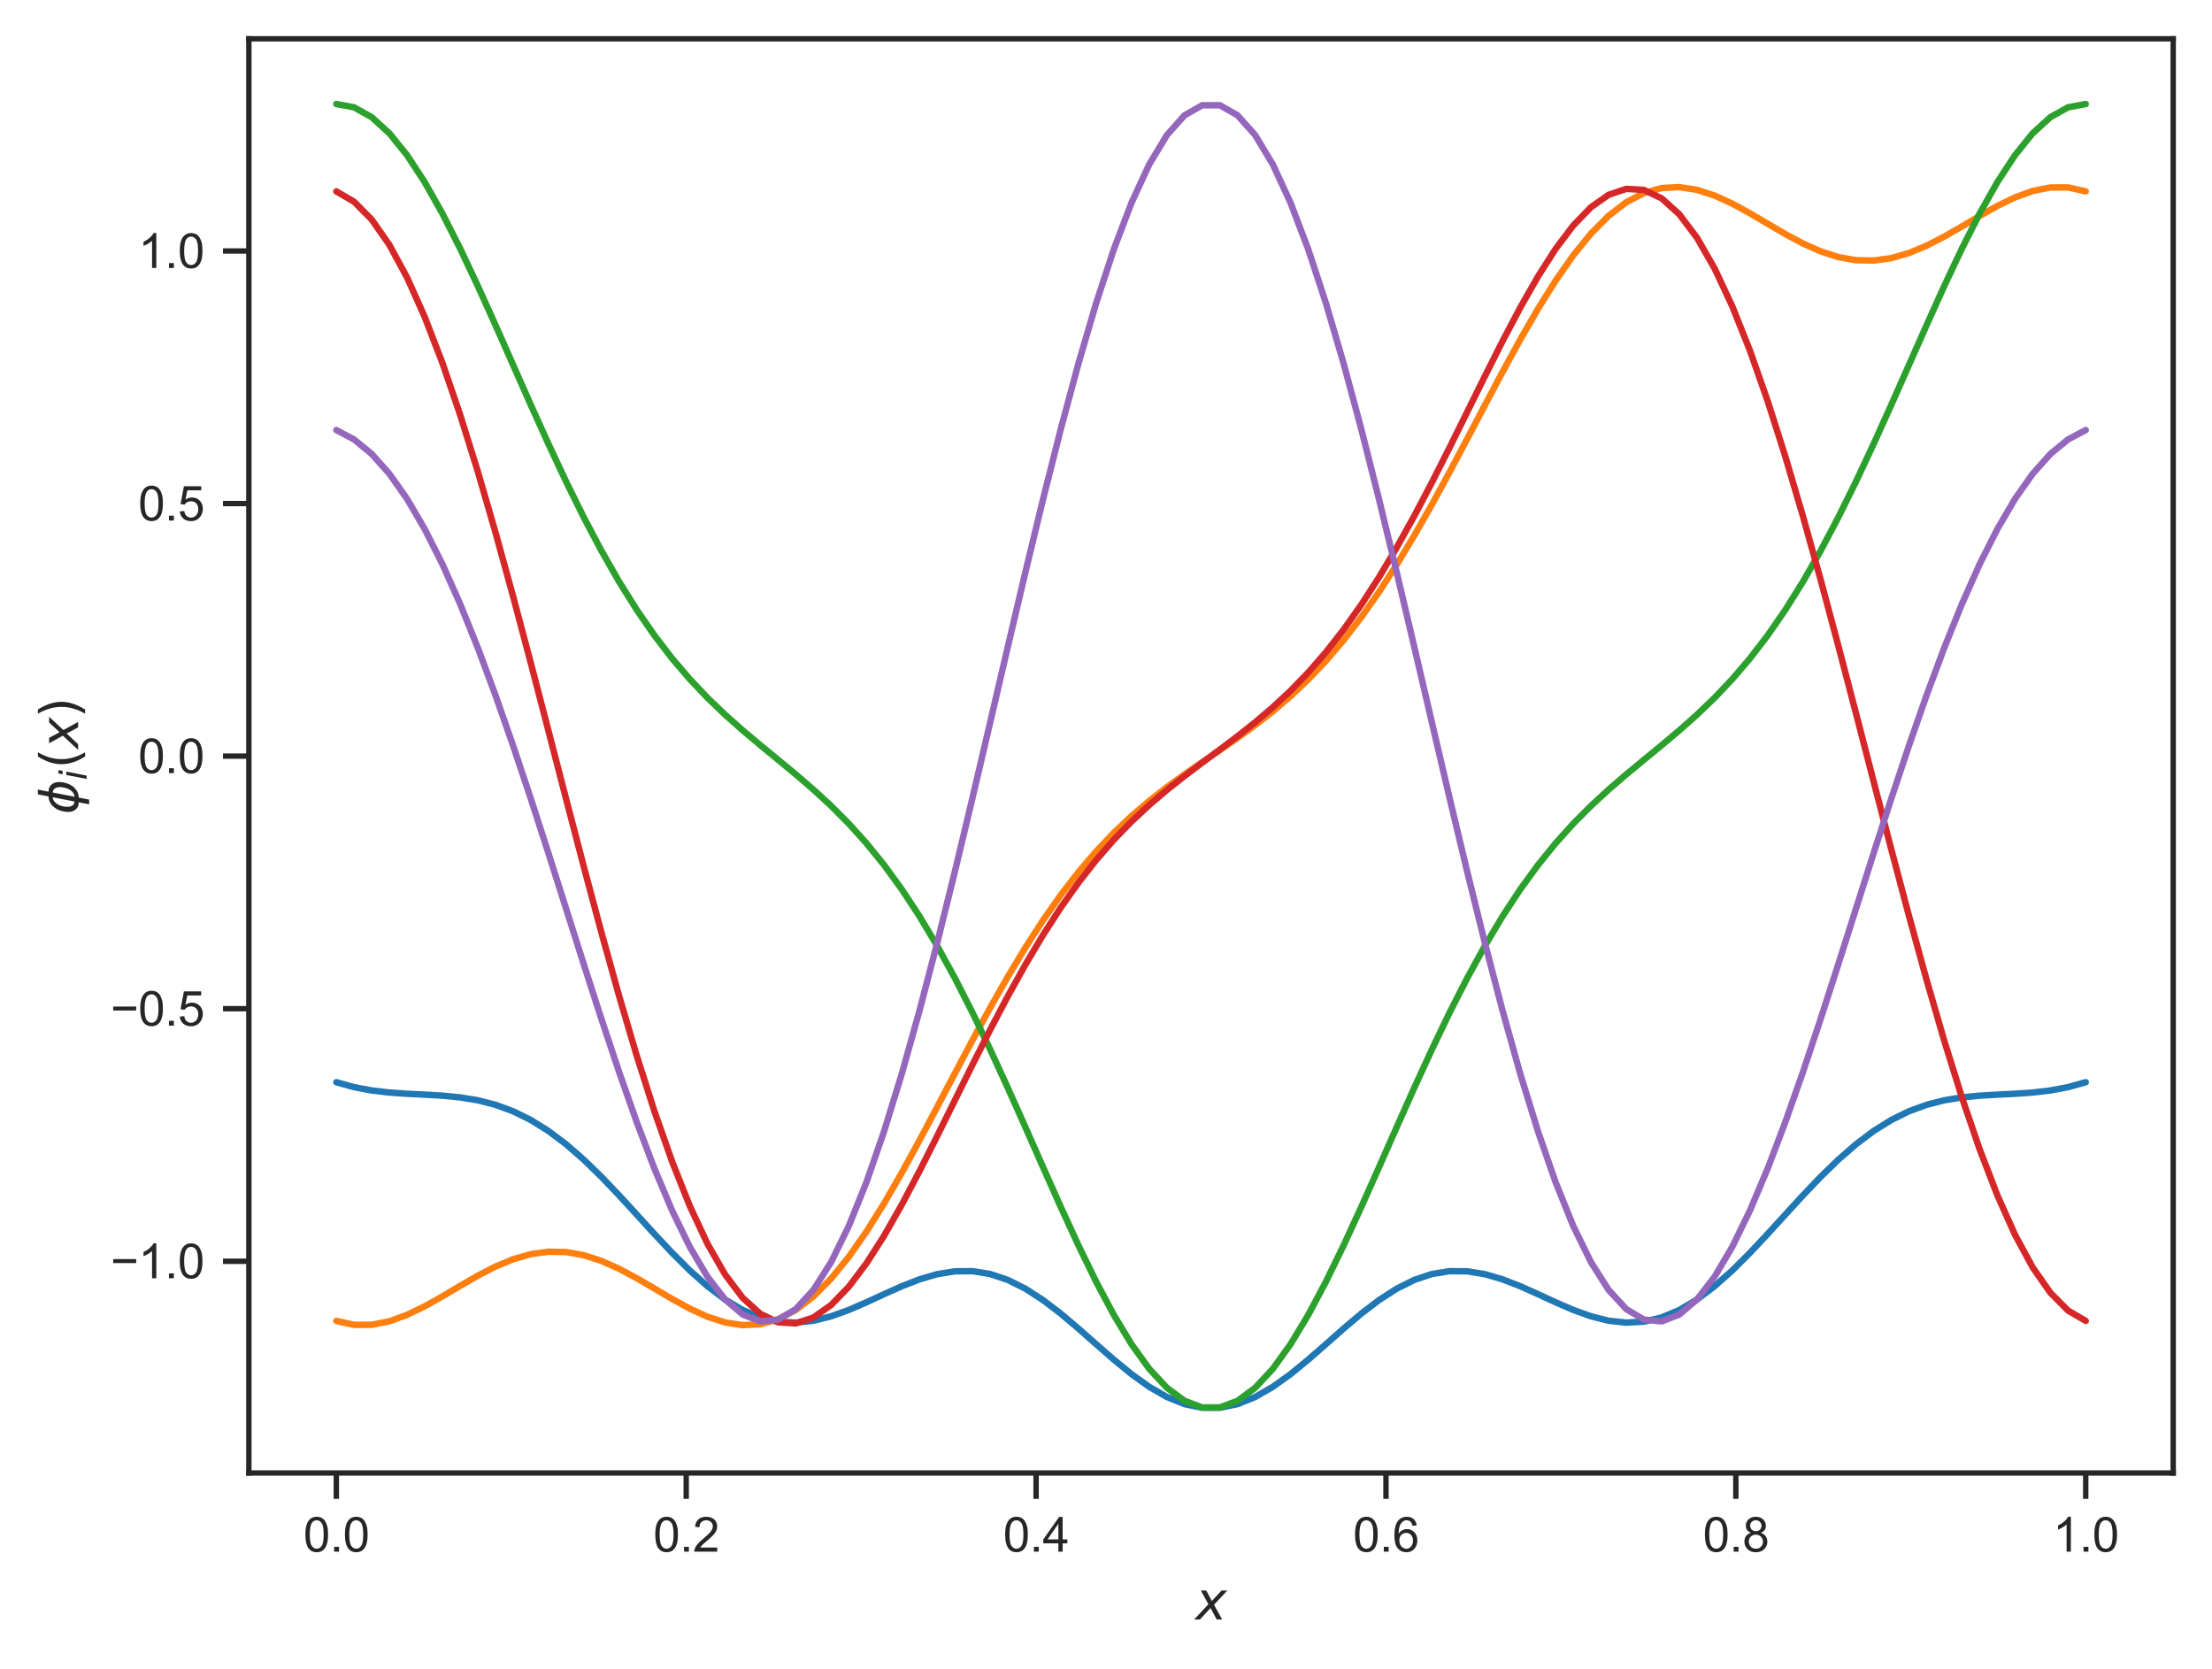 <?xml version="1.0" encoding="utf-8" standalone="no"?>
<!DOCTYPE svg PUBLIC "-//W3C//DTD SVG 1.1//EN"
  "http://www.w3.org/Graphics/SVG/1.1/DTD/svg11.dtd">
<svg xmlns:xlink="http://www.w3.org/1999/xlink" width="410.504pt" height="309.639pt" viewBox="0 0 410.504 309.639" xmlns="http://www.w3.org/2000/svg" version="1.1">
 <defs>
  <style type="text/css">*{stroke-linejoin: round; stroke-linecap: butt}</style>
 </defs>
 <g id="figure_1">
  <g id="patch_1">
   <path d="M 0 309.639 
L 410.504 309.639 
L 410.504 0 
L 0 0 
z
" style="fill: #ffffff"/>
  </g>
  <g id="axes_1">
   <g id="patch_2">
    <path d="M 46.184 273.312 
L 403.304 273.312 
L 403.304 7.2 
L 46.184 7.2 
z
" style="fill: #ffffff"/>
   </g>
   <g id="matplotlib.axis_1">
    <g id="xtick_1">
     <g id="line2d_1">
      <defs>
       <path id="mfbcd8dd905" d="M 0 0 
L 0 4.8 
" style="stroke: #262626"/>
      </defs>
      <g>
       <use xlink:href="#mfbcd8dd905" x="62.416" y="273.312" style="fill: #262626; stroke: #262626"/>
      </g>
     </g>
     <g id="text_1">
      <!-- 0.0 -->
      <g style="fill: #262626" transform="translate(56.3 287.911) scale(0.088 -0.088)">
       <defs>
        <path id="ArialMT-30" d="M 266 2259 
Q 266 3072 433 3567 
Q 600 4063 929 4331 
Q 1259 4600 1759 4600 
Q 2128 4600 2406 4451 
Q 2684 4303 2865 4023 
Q 3047 3744 3150 3342 
Q 3253 2941 3253 2259 
Q 3253 1453 3087 958 
Q 2922 463 2592 192 
Q 2263 -78 1759 -78 
Q 1097 -78 719 397 
Q 266 969 266 2259 
z
M 844 2259 
Q 844 1131 1108 757 
Q 1372 384 1759 384 
Q 2147 384 2411 759 
Q 2675 1134 2675 2259 
Q 2675 3391 2411 3762 
Q 2147 4134 1753 4134 
Q 1366 4134 1134 3806 
Q 844 3388 844 2259 
z
" transform="scale(0.016)"/>
        <path id="ArialMT-2e" d="M 581 0 
L 581 641 
L 1222 641 
L 1222 0 
L 581 0 
z
" transform="scale(0.016)"/>
       </defs>
       <use xlink:href="#ArialMT-30"/>
       <use xlink:href="#ArialMT-2e" x="55.615"/>
       <use xlink:href="#ArialMT-30" x="83.398"/>
      </g>
     </g>
    </g>
    <g id="xtick_2">
     <g id="line2d_2">
      <g>
       <use xlink:href="#mfbcd8dd905" x="127.347" y="273.312" style="fill: #262626; stroke: #262626"/>
      </g>
     </g>
     <g id="text_2">
      <!-- 0.2 -->
      <g style="fill: #262626" transform="translate(121.231 287.911) scale(0.088 -0.088)">
       <defs>
        <path id="ArialMT-32" d="M 3222 541 
L 3222 0 
L 194 0 
Q 188 203 259 391 
Q 375 700 629 1000 
Q 884 1300 1366 1694 
Q 2113 2306 2375 2664 
Q 2638 3022 2638 3341 
Q 2638 3675 2398 3904 
Q 2159 4134 1775 4134 
Q 1369 4134 1125 3890 
Q 881 3647 878 3216 
L 300 3275 
Q 359 3922 746 4261 
Q 1134 4600 1788 4600 
Q 2447 4600 2831 4234 
Q 3216 3869 3216 3328 
Q 3216 3053 3103 2787 
Q 2991 2522 2730 2228 
Q 2469 1934 1863 1422 
Q 1356 997 1212 845 
Q 1069 694 975 541 
L 3222 541 
z
" transform="scale(0.016)"/>
       </defs>
       <use xlink:href="#ArialMT-30"/>
       <use xlink:href="#ArialMT-2e" x="55.615"/>
       <use xlink:href="#ArialMT-32" x="83.398"/>
      </g>
     </g>
    </g>
    <g id="xtick_3">
     <g id="line2d_3">
      <g>
       <use xlink:href="#mfbcd8dd905" x="192.278" y="273.312" style="fill: #262626; stroke: #262626"/>
      </g>
     </g>
     <g id="text_3">
      <!-- 0.4 -->
      <g style="fill: #262626" transform="translate(186.162 287.911) scale(0.088 -0.088)">
       <defs>
        <path id="ArialMT-34" d="M 2069 0 
L 2069 1097 
L 81 1097 
L 81 1613 
L 2172 4581 
L 2631 4581 
L 2631 1613 
L 3250 1613 
L 3250 1097 
L 2631 1097 
L 2631 0 
L 2069 0 
z
M 2069 1613 
L 2069 3678 
L 634 1613 
L 2069 1613 
z
" transform="scale(0.016)"/>
       </defs>
       <use xlink:href="#ArialMT-30"/>
       <use xlink:href="#ArialMT-2e" x="55.615"/>
       <use xlink:href="#ArialMT-34" x="83.398"/>
      </g>
     </g>
    </g>
    <g id="xtick_4">
     <g id="line2d_4">
      <g>
       <use xlink:href="#mfbcd8dd905" x="257.209" y="273.312" style="fill: #262626; stroke: #262626"/>
      </g>
     </g>
     <g id="text_4">
      <!-- 0.6 -->
      <g style="fill: #262626" transform="translate(251.093 287.911) scale(0.088 -0.088)">
       <defs>
        <path id="ArialMT-36" d="M 3184 3459 
L 2625 3416 
Q 2550 3747 2413 3897 
Q 2184 4138 1850 4138 
Q 1581 4138 1378 3988 
Q 1113 3794 959 3422 
Q 806 3050 800 2363 
Q 1003 2672 1297 2822 
Q 1591 2972 1913 2972 
Q 2475 2972 2870 2558 
Q 3266 2144 3266 1488 
Q 3266 1056 3080 686 
Q 2894 316 2569 119 
Q 2244 -78 1831 -78 
Q 1128 -78 684 439 
Q 241 956 241 2144 
Q 241 3472 731 4075 
Q 1159 4600 1884 4600 
Q 2425 4600 2770 4297 
Q 3116 3994 3184 3459 
z
M 888 1484 
Q 888 1194 1011 928 
Q 1134 663 1356 523 
Q 1578 384 1822 384 
Q 2178 384 2434 671 
Q 2691 959 2691 1453 
Q 2691 1928 2437 2201 
Q 2184 2475 1800 2475 
Q 1419 2475 1153 2201 
Q 888 1928 888 1484 
z
" transform="scale(0.016)"/>
       </defs>
       <use xlink:href="#ArialMT-30"/>
       <use xlink:href="#ArialMT-2e" x="55.615"/>
       <use xlink:href="#ArialMT-36" x="83.398"/>
      </g>
     </g>
    </g>
    <g id="xtick_5">
     <g id="line2d_5">
      <g>
       <use xlink:href="#mfbcd8dd905" x="322.14" y="273.312" style="fill: #262626; stroke: #262626"/>
      </g>
     </g>
     <g id="text_5">
      <!-- 0.8 -->
      <g style="fill: #262626" transform="translate(316.024 287.911) scale(0.088 -0.088)">
       <defs>
        <path id="ArialMT-38" d="M 1131 2484 
Q 781 2613 612 2850 
Q 444 3088 444 3419 
Q 444 3919 803 4259 
Q 1163 4600 1759 4600 
Q 2359 4600 2725 4251 
Q 3091 3903 3091 3403 
Q 3091 3084 2923 2848 
Q 2756 2613 2416 2484 
Q 2838 2347 3058 2040 
Q 3278 1734 3278 1309 
Q 3278 722 2862 322 
Q 2447 -78 1769 -78 
Q 1091 -78 675 323 
Q 259 725 259 1325 
Q 259 1772 486 2073 
Q 713 2375 1131 2484 
z
M 1019 3438 
Q 1019 3113 1228 2906 
Q 1438 2700 1772 2700 
Q 2097 2700 2305 2904 
Q 2513 3109 2513 3406 
Q 2513 3716 2298 3927 
Q 2084 4138 1766 4138 
Q 1444 4138 1231 3931 
Q 1019 3725 1019 3438 
z
M 838 1322 
Q 838 1081 952 856 
Q 1066 631 1291 507 
Q 1516 384 1775 384 
Q 2178 384 2440 643 
Q 2703 903 2703 1303 
Q 2703 1709 2433 1975 
Q 2163 2241 1756 2241 
Q 1359 2241 1098 1978 
Q 838 1716 838 1322 
z
" transform="scale(0.016)"/>
       </defs>
       <use xlink:href="#ArialMT-30"/>
       <use xlink:href="#ArialMT-2e" x="55.615"/>
       <use xlink:href="#ArialMT-38" x="83.398"/>
      </g>
     </g>
    </g>
    <g id="xtick_6">
     <g id="line2d_6">
      <g>
       <use xlink:href="#mfbcd8dd905" x="387.071" y="273.312" style="fill: #262626; stroke: #262626"/>
      </g>
     </g>
     <g id="text_6">
      <!-- 1.0 -->
      <g style="fill: #262626" transform="translate(380.955 287.911) scale(0.088 -0.088)">
       <defs>
        <path id="ArialMT-31" d="M 2384 0 
L 1822 0 
L 1822 3584 
Q 1619 3391 1289 3197 
Q 959 3003 697 2906 
L 697 3450 
Q 1169 3672 1522 3987 
Q 1875 4303 2022 4600 
L 2384 4600 
L 2384 0 
z
" transform="scale(0.016)"/>
       </defs>
       <use xlink:href="#ArialMT-31"/>
       <use xlink:href="#ArialMT-2e" x="55.615"/>
       <use xlink:href="#ArialMT-30" x="83.398"/>
      </g>
     </g>
    </g>
    <g id="text_7">
     <!-- $x$ -->
     <g style="fill: #262626" transform="translate(221.864 300.531) scale(0.096 -0.096)">
      <defs>
       <path id="DejaVuSans-Oblique-78" d="M 3841 3500 
L 2234 1784 
L 3219 0 
L 2559 0 
L 1819 1388 
L 531 0 
L -166 0 
L 1556 1844 
L 641 3500 
L 1300 3500 
L 1972 2234 
L 3144 3500 
L 3841 3500 
z
" transform="scale(0.016)"/>
      </defs>
      <use xlink:href="#DejaVuSans-Oblique-78" transform="translate(0 0.312)"/>
     </g>
    </g>
   </g>
   <g id="matplotlib.axis_2">
    <g id="ytick_1">
     <g id="line2d_7">
      <defs>
       <path id="m40f0312971" d="M 0 0 
L -4.8 0 
" style="stroke: #262626"/>
      </defs>
      <g>
       <use xlink:href="#m40f0312971" x="46.184" y="234.029" style="fill: #262626; stroke: #262626"/>
      </g>
     </g>
     <g id="text_8">
      <!-- −1.0 -->
      <g style="fill: #262626" transform="translate(20.512 237.178) scale(0.088 -0.088)">
       <defs>
        <path id="ArialMT-2212" d="M 3381 1997 
L 356 1997 
L 356 2522 
L 3381 2522 
L 3381 1997 
z
" transform="scale(0.016)"/>
       </defs>
       <use xlink:href="#ArialMT-2212"/>
       <use xlink:href="#ArialMT-31" x="58.398"/>
       <use xlink:href="#ArialMT-2e" x="114.014"/>
       <use xlink:href="#ArialMT-30" x="141.797"/>
      </g>
     </g>
    </g>
    <g id="ytick_2">
     <g id="line2d_8">
      <g>
       <use xlink:href="#m40f0312971" x="46.184" y="187.164" style="fill: #262626; stroke: #262626"/>
      </g>
     </g>
     <g id="text_9">
      <!-- −0.5 -->
      <g style="fill: #262626" transform="translate(20.512 190.314) scale(0.088 -0.088)">
       <defs>
        <path id="ArialMT-35" d="M 266 1200 
L 856 1250 
Q 922 819 1161 601 
Q 1400 384 1738 384 
Q 2144 384 2425 690 
Q 2706 997 2706 1503 
Q 2706 1984 2436 2262 
Q 2166 2541 1728 2541 
Q 1456 2541 1237 2417 
Q 1019 2294 894 2097 
L 366 2166 
L 809 4519 
L 3088 4519 
L 3088 3981 
L 1259 3981 
L 1013 2750 
Q 1425 3038 1878 3038 
Q 2478 3038 2890 2622 
Q 3303 2206 3303 1553 
Q 3303 931 2941 478 
Q 2500 -78 1738 -78 
Q 1113 -78 717 272 
Q 322 622 266 1200 
z
" transform="scale(0.016)"/>
       </defs>
       <use xlink:href="#ArialMT-2212"/>
       <use xlink:href="#ArialMT-30" x="58.398"/>
       <use xlink:href="#ArialMT-2e" x="114.014"/>
       <use xlink:href="#ArialMT-35" x="141.797"/>
      </g>
     </g>
    </g>
    <g id="ytick_3">
     <g id="line2d_9">
      <g>
       <use xlink:href="#m40f0312971" x="46.184" y="140.3" style="fill: #262626; stroke: #262626"/>
      </g>
     </g>
     <g id="text_10">
      <!-- 0.0 -->
      <g style="fill: #262626" transform="translate(25.652 143.449) scale(0.088 -0.088)">
       <use xlink:href="#ArialMT-30"/>
       <use xlink:href="#ArialMT-2e" x="55.615"/>
       <use xlink:href="#ArialMT-30" x="83.398"/>
      </g>
     </g>
    </g>
    <g id="ytick_4">
     <g id="line2d_10">
      <g>
       <use xlink:href="#m40f0312971" x="46.184" y="93.435" style="fill: #262626; stroke: #262626"/>
      </g>
     </g>
     <g id="text_11">
      <!-- 0.5 -->
      <g style="fill: #262626" transform="translate(25.652 96.585) scale(0.088 -0.088)">
       <use xlink:href="#ArialMT-30"/>
       <use xlink:href="#ArialMT-2e" x="55.615"/>
       <use xlink:href="#ArialMT-35" x="83.398"/>
      </g>
     </g>
    </g>
    <g id="ytick_5">
     <g id="line2d_11">
      <g>
       <use xlink:href="#m40f0312971" x="46.184" y="46.571" style="fill: #262626; stroke: #262626"/>
      </g>
     </g>
     <g id="text_12">
      <!-- 1.0 -->
      <g style="fill: #262626" transform="translate(25.652 49.72) scale(0.088 -0.088)">
       <use xlink:href="#ArialMT-31"/>
       <use xlink:href="#ArialMT-2e" x="55.615"/>
       <use xlink:href="#ArialMT-30" x="83.398"/>
      </g>
     </g>
    </g>
    <g id="text_13">
     <!-- $\phi_i(x)$ -->
     <g style="fill: #262626" transform="translate(14.496 151.104) rotate(-90) scale(0.096 -0.096)">
      <defs>
       <path id="DejaVuSans-Oblique-3d5" d="M 2991 4863 
L 2738 3572 
Q 3363 3572 3684 3094 
Q 4016 2606 3850 1747 
Q 3681 888 3159 400 
Q 2653 -78 2028 -78 
L 1784 -1331 
L 1213 -1331 
L 1456 -78 
Q 834 -78 509 400 
Q 178 888 347 1747 
Q 513 2606 1034 3094 
Q 1544 3572 2166 3572 
L 2419 4863 
L 2991 4863 
z
M 2128 434 
Q 2481 434 2784 756 
Q 3116 1116 3244 1747 
Q 3369 2372 3169 2738 
Q 2991 3059 2638 3059 
L 2128 434 
z
M 1556 434 
L 2066 3059 
Q 1716 3059 1413 2738 
Q 1072 2372 953 1747 
Q 834 1116 1028 756 
Q 1203 434 1556 434 
z
" transform="scale(0.016)"/>
       <path id="DejaVuSans-Oblique-69" d="M 1172 4863 
L 1747 4863 
L 1606 4134 
L 1031 4134 
L 1172 4863 
z
M 909 3500 
L 1484 3500 
L 800 0 
L 225 0 
L 909 3500 
z
" transform="scale(0.016)"/>
       <path id="DejaVuSans-28" d="M 1984 4856 
Q 1566 4138 1362 3434 
Q 1159 2731 1159 2009 
Q 1159 1288 1364 580 
Q 1569 -128 1984 -844 
L 1484 -844 
Q 1016 -109 783 600 
Q 550 1309 550 2009 
Q 550 2706 781 3412 
Q 1013 4119 1484 4856 
L 1984 4856 
z
" transform="scale(0.016)"/>
       <path id="DejaVuSans-29" d="M 513 4856 
L 1013 4856 
Q 1481 4119 1714 3412 
Q 1947 2706 1947 2009 
Q 1947 1309 1714 600 
Q 1481 -109 1013 -844 
L 513 -844 
Q 928 -128 1133 580 
Q 1338 1288 1338 2009 
Q 1338 2731 1133 3434 
Q 928 4138 513 4856 
z
" transform="scale(0.016)"/>
      </defs>
      <use xlink:href="#DejaVuSans-Oblique-3d5" transform="translate(0 0.016)"/>
      <use xlink:href="#DejaVuSans-Oblique-69" transform="translate(65.967 -16.391) scale(0.7)"/>
      <use xlink:href="#DejaVuSans-28" transform="translate(88.149 0.016)"/>
      <use xlink:href="#DejaVuSans-Oblique-78" transform="translate(127.163 0.016)"/>
      <use xlink:href="#DejaVuSans-29" transform="translate(186.343 0.016)"/>
     </g>
    </g>
   </g>
   <g id="line2d_12">
    <path d="M 62.416 200.804 
L 65.696 201.719 
L 68.975 202.337 
L 72.254 202.721 
L 75.534 202.948 
L 78.813 203.11 
L 82.093 203.301 
L 85.372 203.618 
L 88.651 204.154 
L 91.931 204.991 
L 95.21 206.193 
L 98.489 207.805 
L 101.769 209.848 
L 105.048 212.315 
L 108.327 215.173 
L 111.607 218.36 
L 114.886 221.792 
L 118.165 225.366 
L 121.445 228.963 
L 124.724 232.458 
L 128.003 235.726 
L 131.283 238.65 
L 134.562 241.129 
L 137.841 243.081 
L 141.121 244.455 
L 144.4 245.229 
L 147.679 245.416 
L 150.959 245.061 
L 154.238 244.24 
L 157.517 243.059 
L 160.797 241.642 
L 164.076 240.129 
L 167.355 238.663 
L 170.635 237.386 
L 173.914 236.426 
L 177.193 235.893 
L 180.473 235.866 
L 183.752 236.394 
L 187.031 237.49 
L 190.311 239.129 
L 193.59 241.248 
L 196.869 243.753 
L 200.149 246.525 
L 203.428 249.42 
L 206.707 252.287 
L 209.987 254.97 
L 213.266 257.322 
L 216.545 259.212 
L 219.825 260.535 
L 223.104 261.216 
L 226.383 261.216 
L 229.663 260.535 
L 232.942 259.212 
L 236.221 257.322 
L 239.501 254.97 
L 242.78 252.287 
L 246.059 249.42 
L 249.339 246.525 
L 252.618 243.753 
L 255.897 241.248 
L 259.177 239.129 
L 262.456 237.49 
L 265.735 236.394 
L 269.015 235.866 
L 272.294 235.893 
L 275.574 236.426 
L 278.853 237.386 
L 282.132 238.663 
L 285.412 240.129 
L 288.691 241.642 
L 291.97 243.059 
L 295.25 244.24 
L 298.529 245.061 
L 301.808 245.416 
L 305.088 245.229 
L 308.367 244.455 
L 311.646 243.081 
L 314.926 241.129 
L 318.205 238.65 
L 321.484 235.726 
L 324.764 232.458 
L 328.043 228.963 
L 331.322 225.366 
L 334.602 221.792 
L 337.881 218.36 
L 341.16 215.173 
L 344.44 212.315 
L 347.719 209.848 
L 350.998 207.805 
L 354.278 206.193 
L 357.557 204.991 
L 360.836 204.154 
L 364.116 203.618 
L 367.395 203.301 
L 370.674 203.11 
L 373.954 202.948 
L 377.233 202.721 
L 380.512 202.337 
L 383.792 201.719 
L 387.071 200.804 
" clip-path="url(#pe609846741)" style="fill: none; stroke: #1f77b4; stroke-width: 1.2; stroke-linecap: round"/>
   </g>
   <g id="line2d_13">
    <path d="M 62.416 245.094 
L 65.696 245.822 
L 68.975 245.817 
L 72.254 245.165 
L 75.534 243.977 
L 78.813 242.387 
L 82.093 240.543 
L 85.372 238.6 
L 88.651 236.712 
L 91.931 235.022 
L 95.21 233.655 
L 98.489 232.71 
L 101.769 232.253 
L 105.048 232.319 
L 108.327 232.901 
L 111.607 233.96 
L 114.886 235.417 
L 118.165 237.169 
L 121.445 239.084 
L 124.724 241.016 
L 128.003 242.811 
L 131.283 244.313 
L 134.562 245.379 
L 137.841 245.879 
L 141.121 245.707 
L 144.4 244.787 
L 147.679 243.073 
L 150.959 240.554 
L 154.238 237.251 
L 157.517 233.216 
L 160.797 228.526 
L 164.076 223.282 
L 167.355 217.599 
L 170.635 211.604 
L 173.914 205.425 
L 177.193 199.187 
L 180.473 193.008 
L 183.752 186.993 
L 187.031 181.23 
L 190.311 175.79 
L 193.59 170.723 
L 196.869 166.06 
L 200.149 161.812 
L 203.428 157.973 
L 206.707 154.52 
L 209.987 151.418 
L 213.266 148.617 
L 216.545 146.06 
L 219.825 143.683 
L 223.104 141.415 
L 226.383 139.184 
L 229.663 136.917 
L 232.942 134.539 
L 236.221 131.982 
L 239.501 129.182 
L 242.78 126.079 
L 246.059 122.627 
L 249.339 118.788 
L 252.618 114.54 
L 255.897 109.877 
L 259.177 104.81 
L 262.456 99.369 
L 265.735 93.607 
L 269.015 87.592 
L 272.294 81.413 
L 275.574 75.175 
L 278.853 68.995 
L 282.132 63 
L 285.412 57.318 
L 288.691 52.074 
L 291.97 47.384 
L 295.25 43.348 
L 298.529 40.045 
L 301.808 37.526 
L 305.088 35.813 
L 308.367 34.893 
L 311.646 34.721 
L 314.926 35.221 
L 318.205 36.286 
L 321.484 37.789 
L 324.764 39.583 
L 328.043 41.516 
L 331.322 43.431 
L 334.602 45.182 
L 337.881 46.64 
L 341.16 47.698 
L 344.44 48.281 
L 347.719 48.346 
L 350.998 47.89 
L 354.278 46.944 
L 357.557 45.577 
L 360.836 43.887 
L 364.116 41.999 
L 367.395 40.057 
L 370.674 38.213 
L 373.954 36.623 
L 377.233 35.435 
L 380.512 34.783 
L 383.792 34.778 
L 387.071 35.505 
" clip-path="url(#pe609846741)" style="fill: none; stroke: #ff7f0e; stroke-width: 1.2; stroke-linecap: round"/>
   </g>
   <g id="line2d_14">
    <path d="M 62.416 19.296 
L 65.696 19.912 
L 68.975 21.741 
L 72.254 24.728 
L 75.534 28.783 
L 78.813 33.79 
L 82.093 39.605 
L 85.372 46.072 
L 88.651 53.021 
L 91.931 60.283 
L 95.21 67.692 
L 98.489 75.093 
L 101.769 82.35 
L 105.048 89.343 
L 108.327 95.977 
L 111.607 102.184 
L 114.886 107.916 
L 118.165 113.154 
L 121.445 117.897 
L 124.724 122.168 
L 128.003 126.006 
L 131.283 129.466 
L 134.562 132.613 
L 137.841 135.525 
L 141.121 138.283 
L 144.4 140.975 
L 147.679 143.688 
L 150.959 146.513 
L 154.238 149.532 
L 157.517 152.826 
L 160.797 156.467 
L 164.076 160.516 
L 167.355 165.019 
L 170.635 170.007 
L 173.914 175.493 
L 177.193 181.466 
L 180.473 187.893 
L 183.752 194.717 
L 187.031 201.855 
L 190.311 209.199 
L 193.59 216.623 
L 196.869 223.978 
L 200.149 231.104 
L 203.428 237.833 
L 206.707 243.994 
L 209.987 249.424 
L 213.266 253.971 
L 216.545 257.505 
L 219.825 259.922 
L 223.104 261.149 
L 226.383 261.149 
L 229.663 259.922 
L 232.942 257.505 
L 236.221 253.971 
L 239.501 249.424 
L 242.78 243.994 
L 246.059 237.833 
L 249.339 231.104 
L 252.618 223.978 
L 255.897 216.623 
L 259.177 209.199 
L 262.456 201.855 
L 265.735 194.717 
L 269.015 187.893 
L 272.294 181.466 
L 275.574 175.493 
L 278.853 170.007 
L 282.132 165.019 
L 285.412 160.516 
L 288.691 156.467 
L 291.97 152.826 
L 295.25 149.532 
L 298.529 146.513 
L 301.808 143.688 
L 305.088 140.975 
L 308.367 138.283 
L 311.646 135.525 
L 314.926 132.613 
L 318.205 129.466 
L 321.484 126.006 
L 324.764 122.168 
L 328.043 117.897 
L 331.322 113.154 
L 334.602 107.916 
L 337.881 102.184 
L 341.16 95.977 
L 344.44 89.343 
L 347.719 82.35 
L 350.998 75.093 
L 354.278 67.692 
L 357.557 60.283 
L 360.836 53.021 
L 364.116 46.072 
L 367.395 39.605 
L 370.674 33.79 
L 373.954 28.783 
L 377.233 24.728 
L 380.512 21.741 
L 383.792 19.912 
L 387.071 19.296 
" clip-path="url(#pe609846741)" style="fill: none; stroke: #2ca02c; stroke-width: 1.2; stroke-linecap: round"/>
   </g>
   <g id="line2d_15">
    <path d="M 62.416 35.51 
L 65.696 37.419 
L 68.975 40.727 
L 72.254 45.424 
L 75.534 51.472 
L 78.813 58.803 
L 82.093 67.32 
L 85.372 76.905 
L 88.651 87.422 
L 91.931 98.715 
L 95.21 110.619 
L 98.489 122.958 
L 101.769 135.551 
L 105.048 148.215 
L 108.327 160.762 
L 111.607 173.009 
L 114.886 184.776 
L 118.165 195.89 
L 121.445 206.188 
L 124.724 215.519 
L 128.003 223.75 
L 131.283 230.767 
L 134.562 236.483 
L 137.841 240.835 
L 141.121 243.793 
L 144.4 245.355 
L 147.679 245.555 
L 150.959 244.456 
L 154.238 242.15 
L 157.517 238.757 
L 160.797 234.416 
L 164.076 229.284 
L 167.355 223.527 
L 170.635 217.314 
L 173.914 210.811 
L 177.193 204.179 
L 180.473 197.56 
L 183.752 191.083 
L 187.031 184.855 
L 190.311 178.96 
L 193.59 173.458 
L 196.869 168.387 
L 200.149 163.763 
L 203.428 159.581 
L 206.707 155.817 
L 209.987 152.433 
L 213.266 149.378 
L 216.545 146.588 
L 219.825 143.993 
L 223.104 141.517 
L 226.383 139.082 
L 229.663 136.607 
L 232.942 134.012 
L 236.221 131.222 
L 239.501 128.166 
L 242.78 124.783 
L 246.059 121.019 
L 249.339 116.837 
L 252.618 112.212 
L 255.897 107.142 
L 259.177 101.64 
L 262.456 95.744 
L 265.735 89.516 
L 269.015 83.039 
L 272.294 76.421 
L 275.574 69.788 
L 278.853 63.286 
L 282.132 57.073 
L 285.412 51.315 
L 288.691 46.183 
L 291.97 41.843 
L 295.25 38.449 
L 298.529 36.144 
L 301.808 35.044 
L 305.088 35.244 
L 308.367 36.807 
L 311.646 39.764 
L 314.926 44.116 
L 318.205 49.832 
L 321.484 56.85 
L 324.764 65.081 
L 328.043 74.411 
L 331.322 84.709 
L 334.602 95.823 
L 337.881 107.591 
L 341.16 119.838 
L 344.44 132.385 
L 347.719 145.048 
L 350.998 157.642 
L 354.278 169.981 
L 357.557 181.885 
L 360.836 193.178 
L 364.116 203.694 
L 367.395 213.28 
L 370.674 221.797 
L 373.954 229.127 
L 377.233 235.175 
L 380.512 239.873 
L 383.792 243.18 
L 387.071 245.09 
" clip-path="url(#pe609846741)" style="fill: none; stroke: #d62728; stroke-width: 1.2; stroke-linecap: round"/>
   </g>
   <g id="line2d_16">
    <path d="M 62.416 79.8 
L 65.696 81.532 
L 68.975 84.23 
L 72.254 87.907 
L 75.534 92.558 
L 78.813 98.159 
L 82.093 104.666 
L 85.372 112.021 
L 88.651 120.146 
L 91.931 128.948 
L 95.21 138.322 
L 98.489 148.144 
L 101.769 158.28 
L 105.048 168.585 
L 108.327 178.899 
L 111.607 189.056 
L 114.886 198.882 
L 118.165 208.2 
L 121.445 216.83 
L 124.724 224.598 
L 128.003 231.337 
L 131.283 236.891 
L 134.562 241.123 
L 137.841 243.917 
L 141.121 245.184 
L 144.4 244.86 
L 147.679 242.915 
L 150.959 239.347 
L 154.238 234.187 
L 157.517 227.496 
L 160.797 219.363 
L 164.076 209.901 
L 167.355 199.248 
L 170.635 187.559 
L 173.914 175.005 
L 177.193 161.773 
L 180.473 148.058 
L 183.752 134.066 
L 187.031 120.007 
L 190.311 106.096 
L 193.59 92.55 
L 196.869 79.584 
L 200.149 67.411 
L 203.428 56.234 
L 206.707 46.247 
L 209.987 37.625 
L 213.266 30.526 
L 216.545 25.08 
L 219.825 21.391 
L 223.104 19.528 
L 226.383 19.528 
L 229.663 21.391 
L 232.942 25.08 
L 236.221 30.526 
L 239.501 37.625 
L 242.78 46.247 
L 246.059 56.234 
L 249.339 67.411 
L 252.618 79.584 
L 255.897 92.55 
L 259.177 106.096 
L 262.456 120.007 
L 265.735 134.066 
L 269.015 148.058 
L 272.294 161.773 
L 275.574 175.005 
L 278.853 187.559 
L 282.132 199.248 
L 285.412 209.901 
L 288.691 219.363 
L 291.97 227.496 
L 295.25 234.187 
L 298.529 239.347 
L 301.808 242.915 
L 305.088 244.86 
L 308.367 245.184 
L 311.646 243.917 
L 314.926 241.123 
L 318.205 236.891 
L 321.484 231.337 
L 324.764 224.598 
L 328.043 216.83 
L 331.322 208.2 
L 334.602 198.882 
L 337.881 189.056 
L 341.16 178.899 
L 344.44 168.585 
L 347.719 158.28 
L 350.998 148.144 
L 354.278 138.322 
L 357.557 128.948 
L 360.836 120.146 
L 364.116 112.021 
L 367.395 104.666 
L 370.674 98.159 
L 373.954 92.558 
L 377.233 87.907 
L 380.512 84.23 
L 383.792 81.532 
L 387.071 79.8 
" clip-path="url(#pe609846741)" style="fill: none; stroke: #9467bd; stroke-width: 1.2; stroke-linecap: round"/>
   </g>
   <g id="patch_3">
    <path d="M 46.184 273.312 
L 46.184 7.2 
" style="fill: none; stroke: #262626; stroke-linejoin: miter; stroke-linecap: square"/>
   </g>
   <g id="patch_4">
    <path d="M 403.304 273.312 
L 403.304 7.2 
" style="fill: none; stroke: #262626; stroke-linejoin: miter; stroke-linecap: square"/>
   </g>
   <g id="patch_5">
    <path d="M 46.184 273.312 
L 403.304 273.312 
" style="fill: none; stroke: #262626; stroke-linejoin: miter; stroke-linecap: square"/>
   </g>
   <g id="patch_6">
    <path d="M 46.184 7.2 
L 403.304 7.2 
" style="fill: none; stroke: #262626; stroke-linejoin: miter; stroke-linecap: square"/>
   </g>
  </g>
 </g>
 <defs>
  <clipPath id="pe609846741">
   <rect x="46.184" y="7.2" width="357.12" height="266.112"/>
  </clipPath>
 </defs>
</svg>